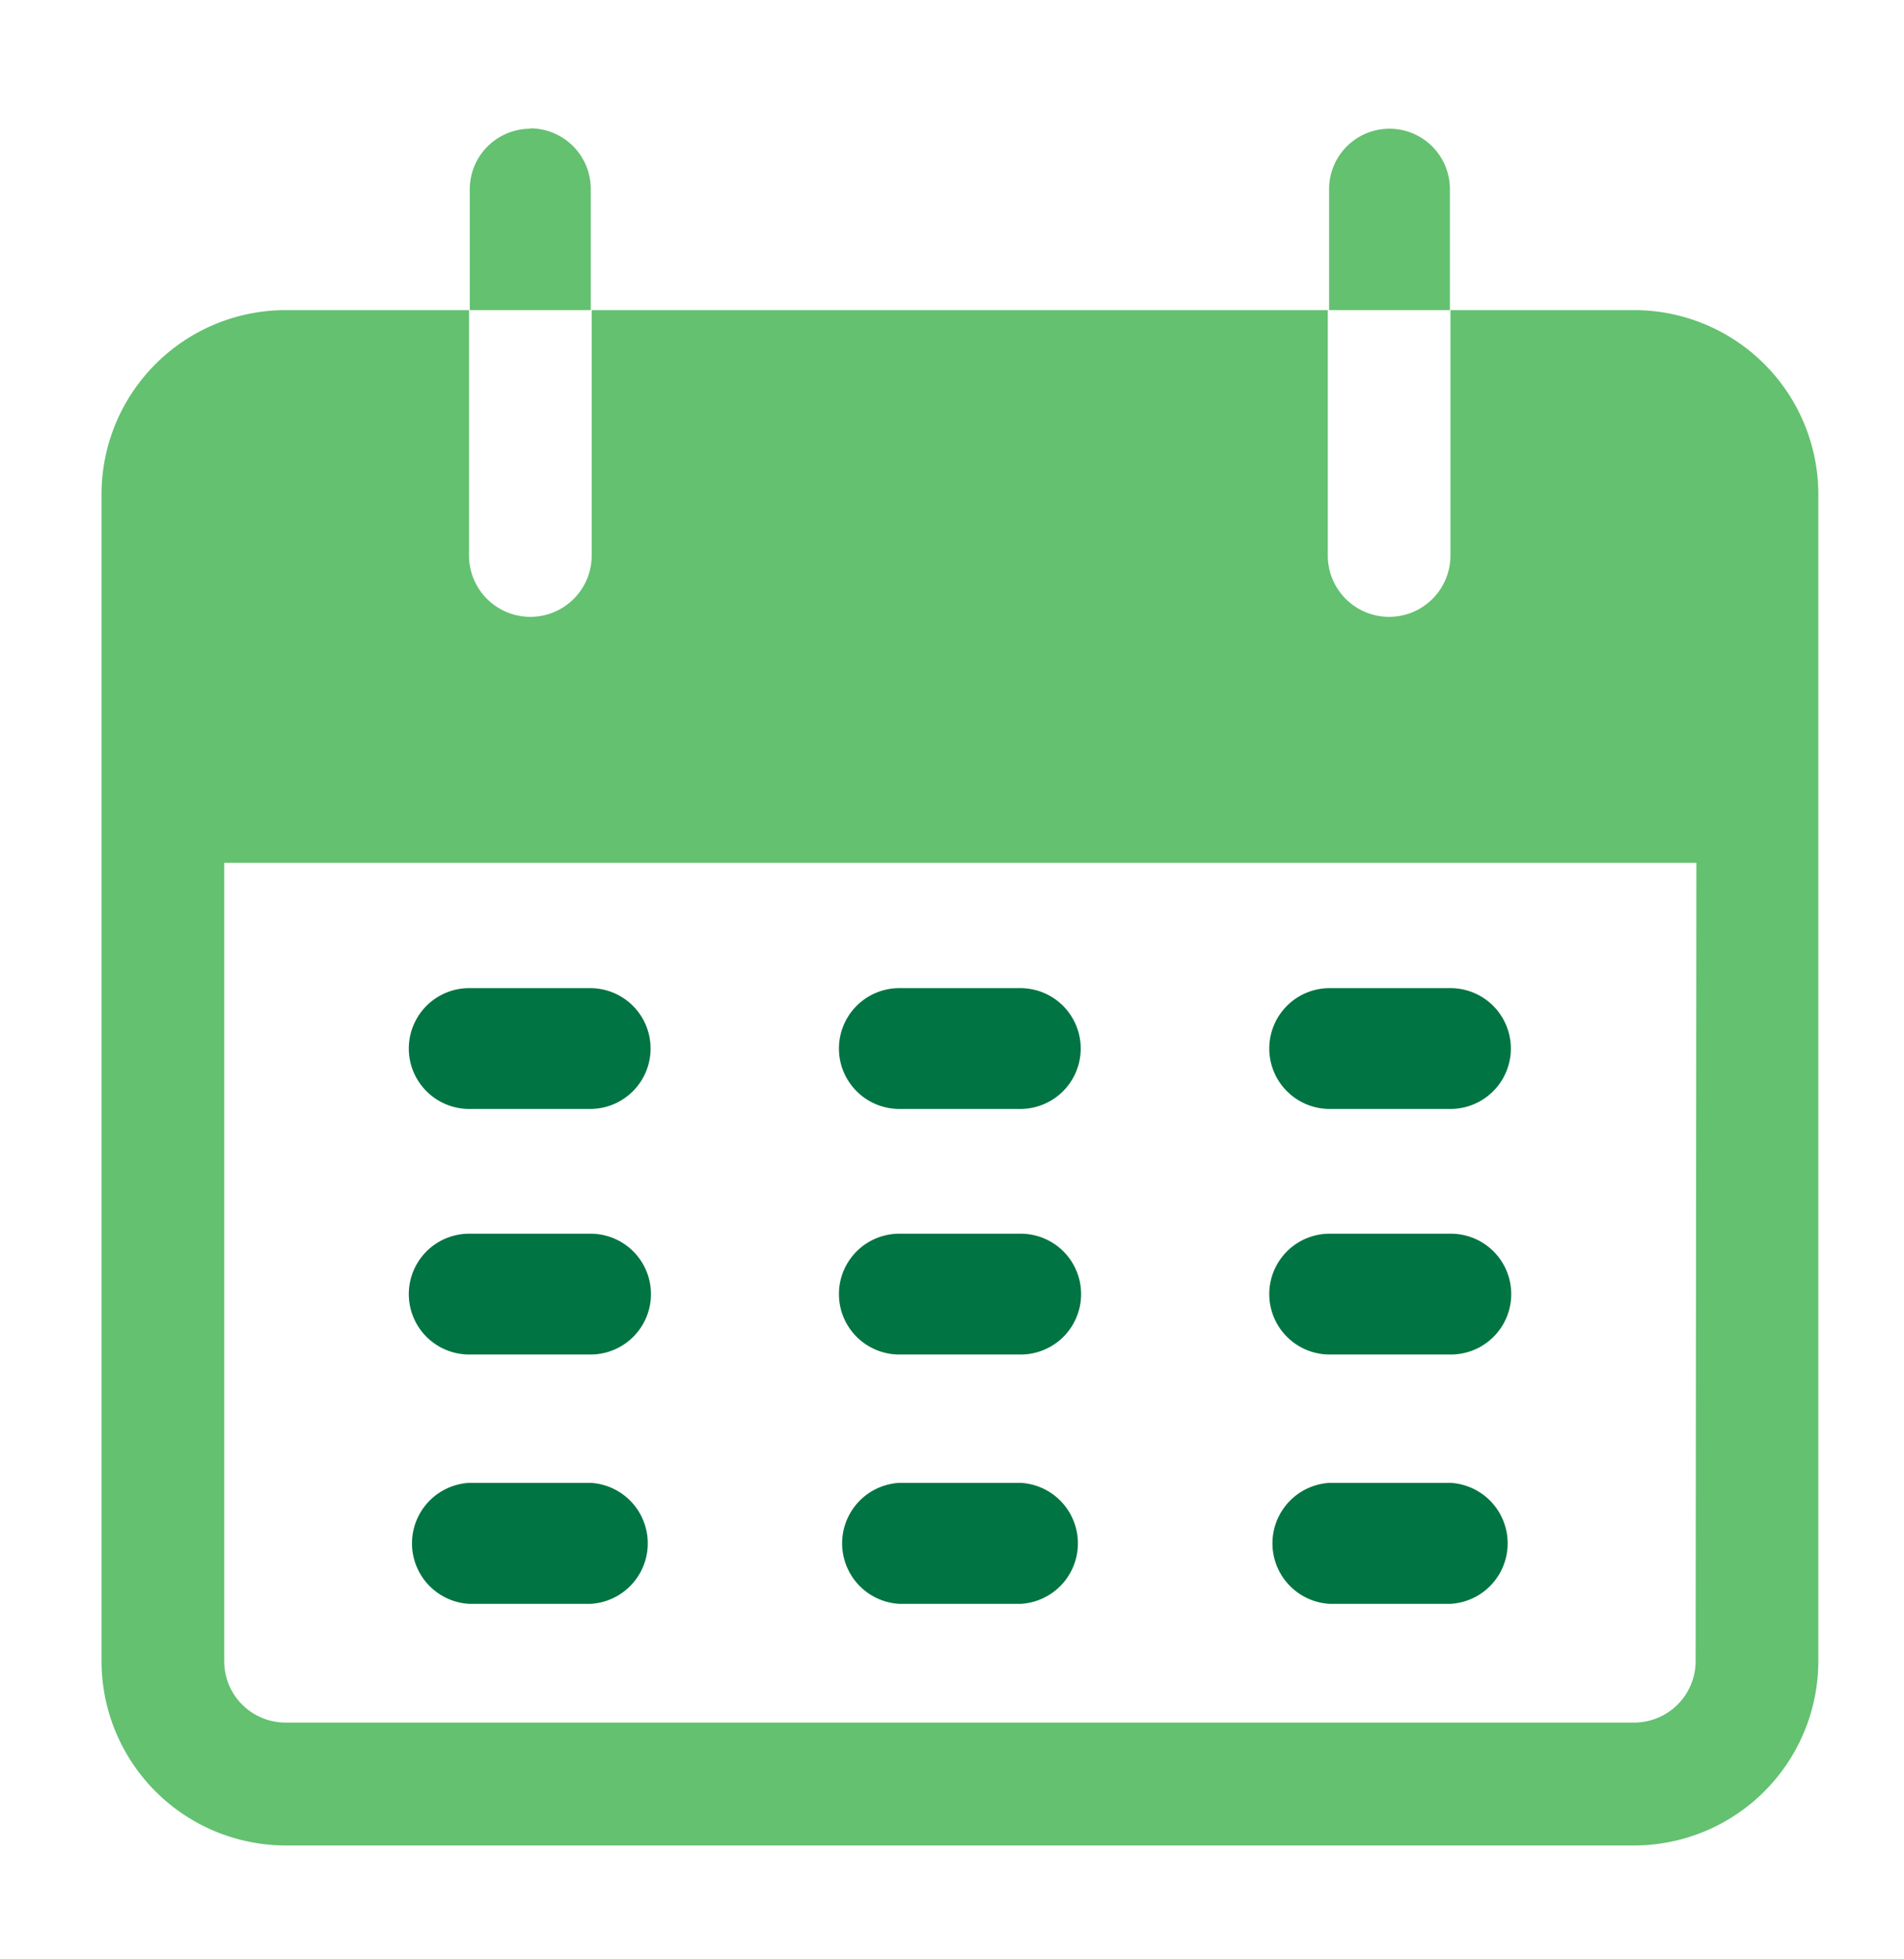 <svg xmlns="http://www.w3.org/2000/svg" viewBox="0 0 100.88 103.77"><defs><style>.cls-1{fill:#63c170;}.cls-2{fill:#007443;}.cls-3{fill:#fff;fill-opacity:0;}</style></defs><g id="Layer_2" data-name="Layer 2"><g id="Layer_1-2" data-name="Layer 1"><g id="sideicon-calendar"><g id="sideicon-calendar-2"><g id="Group_21" data-name="Group 21"><g id="Group_20" data-name="Group 20"><path id="Path_62" data-name="Path 62" class="cls-1" d="M28.09,6.82a3.21,3.21,0,0,0-3.2,3.2h0v6.41H31.3V10a3.21,3.21,0,0,0-3.21-3.2Z"/></g></g><g id="Group_23" data-name="Group 23"><g id="Group_22" data-name="Group 22"><path id="Path_63" data-name="Path 63" class="cls-1" d="M73.62,6.82a3.2,3.2,0,0,0-3.2,3.2v6.41h6.4V10A3.2,3.2,0,0,0,73.62,6.82Z"/></g></g><g id="Group_25" data-name="Group 25"><g id="Group_24" data-name="Group 24"><path id="Path_64" data-name="Path 64" class="cls-1" d="M86.59,16.43H76.85v13a3.25,3.25,0,1,1-6.5,0h0v-13h-39v13a3.25,3.25,0,0,1-6.5,0h0v-13H15.13a9.76,9.76,0,0,0-9.75,9.76h0V88a9.77,9.77,0,0,0,9.75,9.77H86.59A9.77,9.77,0,0,0,96.34,88h0V26.19a9.76,9.76,0,0,0-9.75-9.76ZM89.84,88a3.26,3.26,0,0,1-3.25,3.26H15.13A3.25,3.25,0,0,1,11.88,88V45.71h78Z"/></g></g><g id="Group_27" data-name="Group 27"><g id="Group_26" data-name="Group 26"><path id="Path_65" data-name="Path 65" class="cls-2" d="M31.27,52.35H24.86a3.2,3.2,0,1,0,0,6.4h6.41a3.2,3.2,0,0,0,0-6.4Z"/></g></g><g id="Group_29" data-name="Group 29"><g id="Group_28" data-name="Group 28"><path id="Path_66" data-name="Path 66" class="cls-2" d="M54.06,52.35H47.65a3.2,3.2,0,1,0,0,6.4h6.41a3.2,3.2,0,0,0,0-6.4Z"/></g></g><g id="Group_31" data-name="Group 31"><g id="Group_30" data-name="Group 30"><path id="Path_67" data-name="Path 67" class="cls-2" d="M76.85,52.35h-6.4a3.2,3.2,0,0,0,0,6.4h6.4a3.2,3.2,0,1,0,0-6.4Z"/></g></g><g id="Group_33" data-name="Group 33"><g id="Group_32" data-name="Group 32"><path id="Path_68" data-name="Path 68" class="cls-2" d="M31.27,65.36H24.86a3.2,3.2,0,1,0,0,6.4h6.43a3.2,3.2,0,1,0,0-6.4Z"/></g></g><g id="Group_35" data-name="Group 35"><g id="Group_34" data-name="Group 34"><path id="Path_69" data-name="Path 69" class="cls-2" d="M54.06,65.36H47.65a3.2,3.2,0,0,0,0,6.4h6.43a3.2,3.2,0,1,0,0-6.4Z"/></g></g><g id="Group_37" data-name="Group 37"><g id="Group_36" data-name="Group 36"><path id="Path_70" data-name="Path 70" class="cls-2" d="M76.85,65.36h-6.4a3.2,3.2,0,1,0,0,6.4h6.42a3.2,3.2,0,1,0,0-6.4Z"/></g></g><g id="Group_39" data-name="Group 39"><g id="Group_38" data-name="Group 38"><path id="Path_71" data-name="Path 71" class="cls-2" d="M31.27,78.56H24.86a3.21,3.21,0,0,0,0,6.41h6.43a3.21,3.21,0,0,0,0-6.41Z"/></g></g><g id="Group_41" data-name="Group 41"><g id="Group_40" data-name="Group 40"><path id="Path_72" data-name="Path 72" class="cls-2" d="M54.06,78.56H47.65a3.21,3.21,0,0,0,0,6.41h6.43a3.21,3.21,0,0,0,0-6.41Z"/></g></g><g id="Group_43" data-name="Group 43"><g id="Group_42" data-name="Group 42"><path id="Path_73" data-name="Path 73" class="cls-2" d="M76.85,78.56h-6.4a3.21,3.21,0,0,0,0,6.41h6.4a3.21,3.21,0,0,0,0-6.41Z"/></g></g></g><rect id="Rectangle_82" data-name="Rectangle 82" class="cls-3" width="100.88" height="103.77"/></g></g></g></svg>